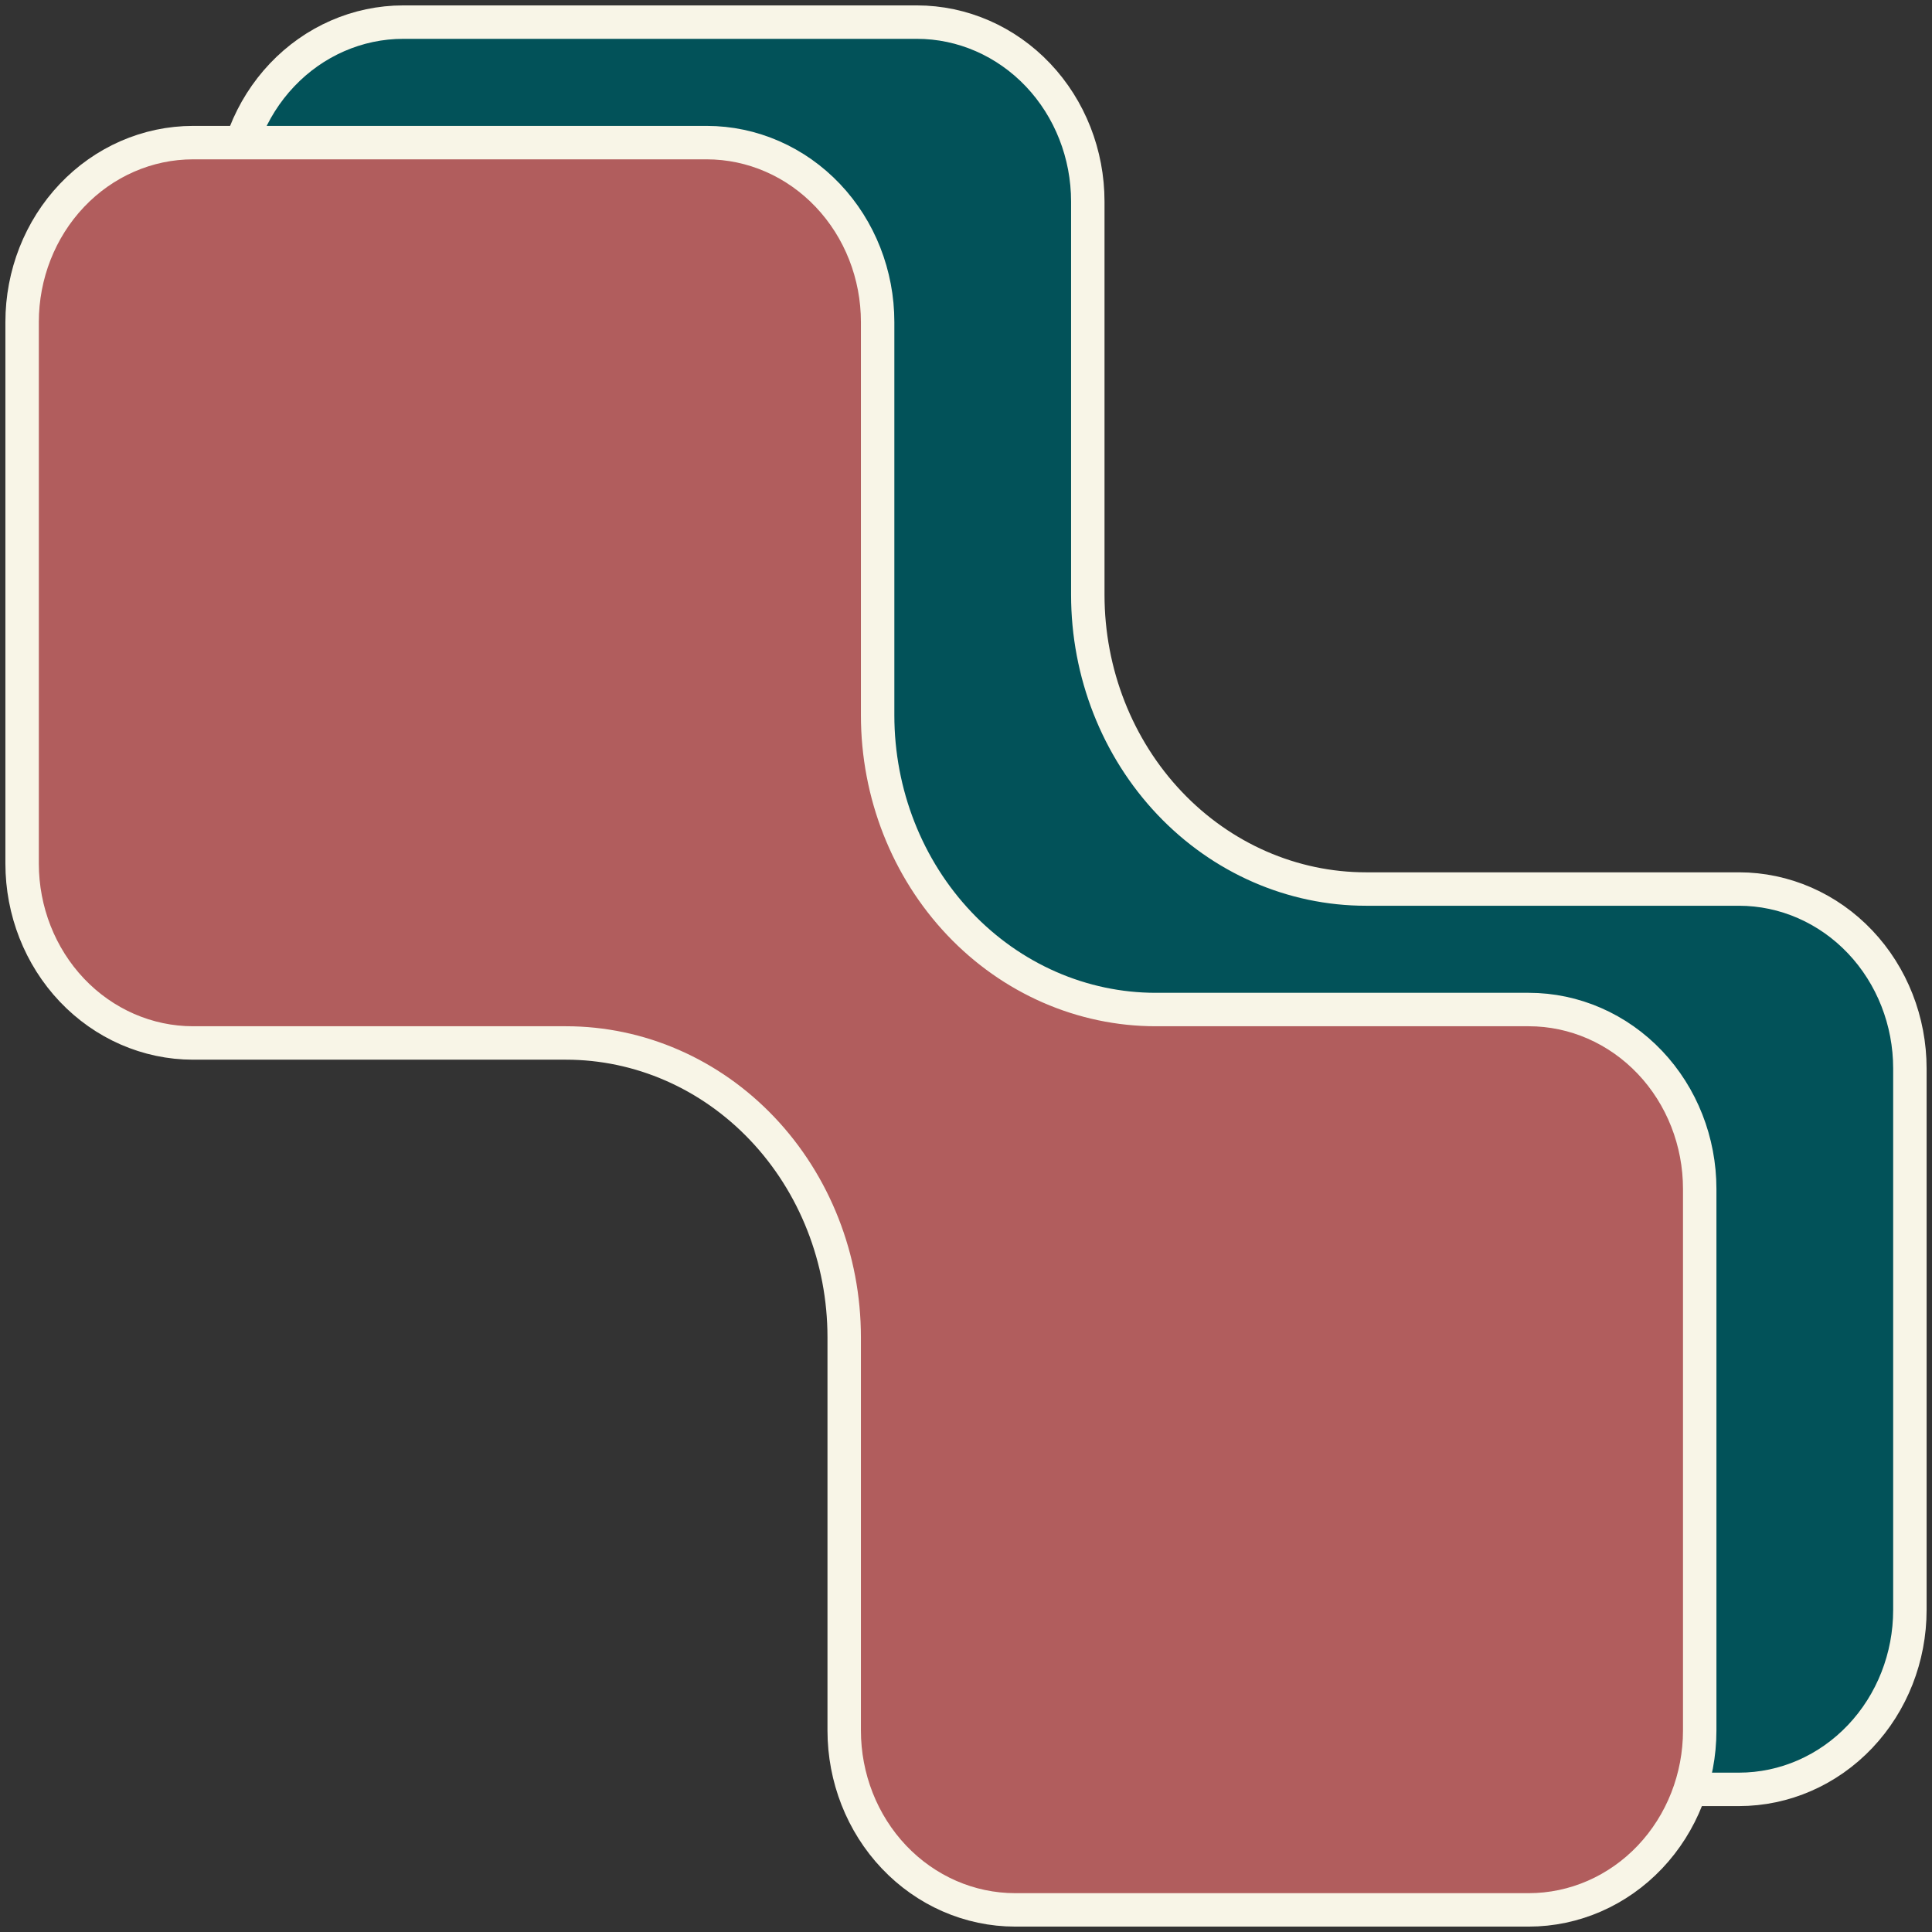 <svg xmlns="http://www.w3.org/2000/svg" width="199" height="199" viewBox="0 0 199 199" fill="none">
  <rect x="0" y="0" width="199" height="199" fill="#333333" stroke="none"/>
  <path d="M41.535 95.016H79.953C87.52 95.016 94.798 98.186 100.178 103.861C105.562 109.539 108.602 117.258 108.602 125.326V165.831C108.602 170.703 110.436 175.393 113.727 178.864C117.022 182.339 121.511 184.309 126.211 184.309H179.112C183.813 184.309 188.301 182.339 191.596 178.864C194.887 175.393 196.722 170.703 196.722 165.831V110.051C196.722 105.178 194.887 100.489 191.596 97.017C188.301 93.542 183.813 91.572 179.112 91.572H140.695C133.127 91.572 125.849 88.402 120.469 82.727C115.085 77.049 112.045 69.329 112.045 61.262V20.757C112.045 15.885 110.211 11.195 106.92 7.723C103.625 4.248 99.136 2.278 94.436 2.278H41.535C36.834 2.278 32.346 4.248 29.051 7.723C25.76 11.195 23.925 15.885 23.925 20.757V76.537C23.925 81.409 25.76 86.099 29.051 89.571C32.346 93.045 36.834 95.016 41.535 95.016Z" fill="#025259" stroke="#F8F5E7" stroke-width="3.444"/>
  <path d="M19.888 107.428H58.305C65.873 107.428 73.15 110.598 78.531 116.273C83.915 121.951 86.954 129.671 86.954 137.738V178.243C86.954 183.115 88.788 187.805 92.08 191.277C95.375 194.751 99.863 196.722 104.564 196.722H157.464C162.165 196.722 166.654 194.751 169.948 191.277C173.24 187.805 175.074 183.115 175.074 178.243V122.463C175.074 117.591 173.24 112.901 169.948 109.429C166.654 105.955 162.165 103.984 157.464 103.984H119.047C111.479 103.984 104.202 100.814 98.821 95.139C93.438 89.461 90.398 81.742 90.398 73.674V33.169C90.398 28.297 88.564 23.607 85.272 20.136C81.978 16.661 77.489 14.69 72.788 14.69H19.888C15.187 14.69 10.698 16.661 7.404 20.136C4.112 23.607 2.278 28.297 2.278 33.169V88.949C2.278 93.821 4.112 98.511 7.404 101.983C10.698 105.458 15.187 107.428 19.888 107.428Z" fill="#B15D5D" stroke="#F8F5E7" stroke-width="3.444"/>
</svg>
